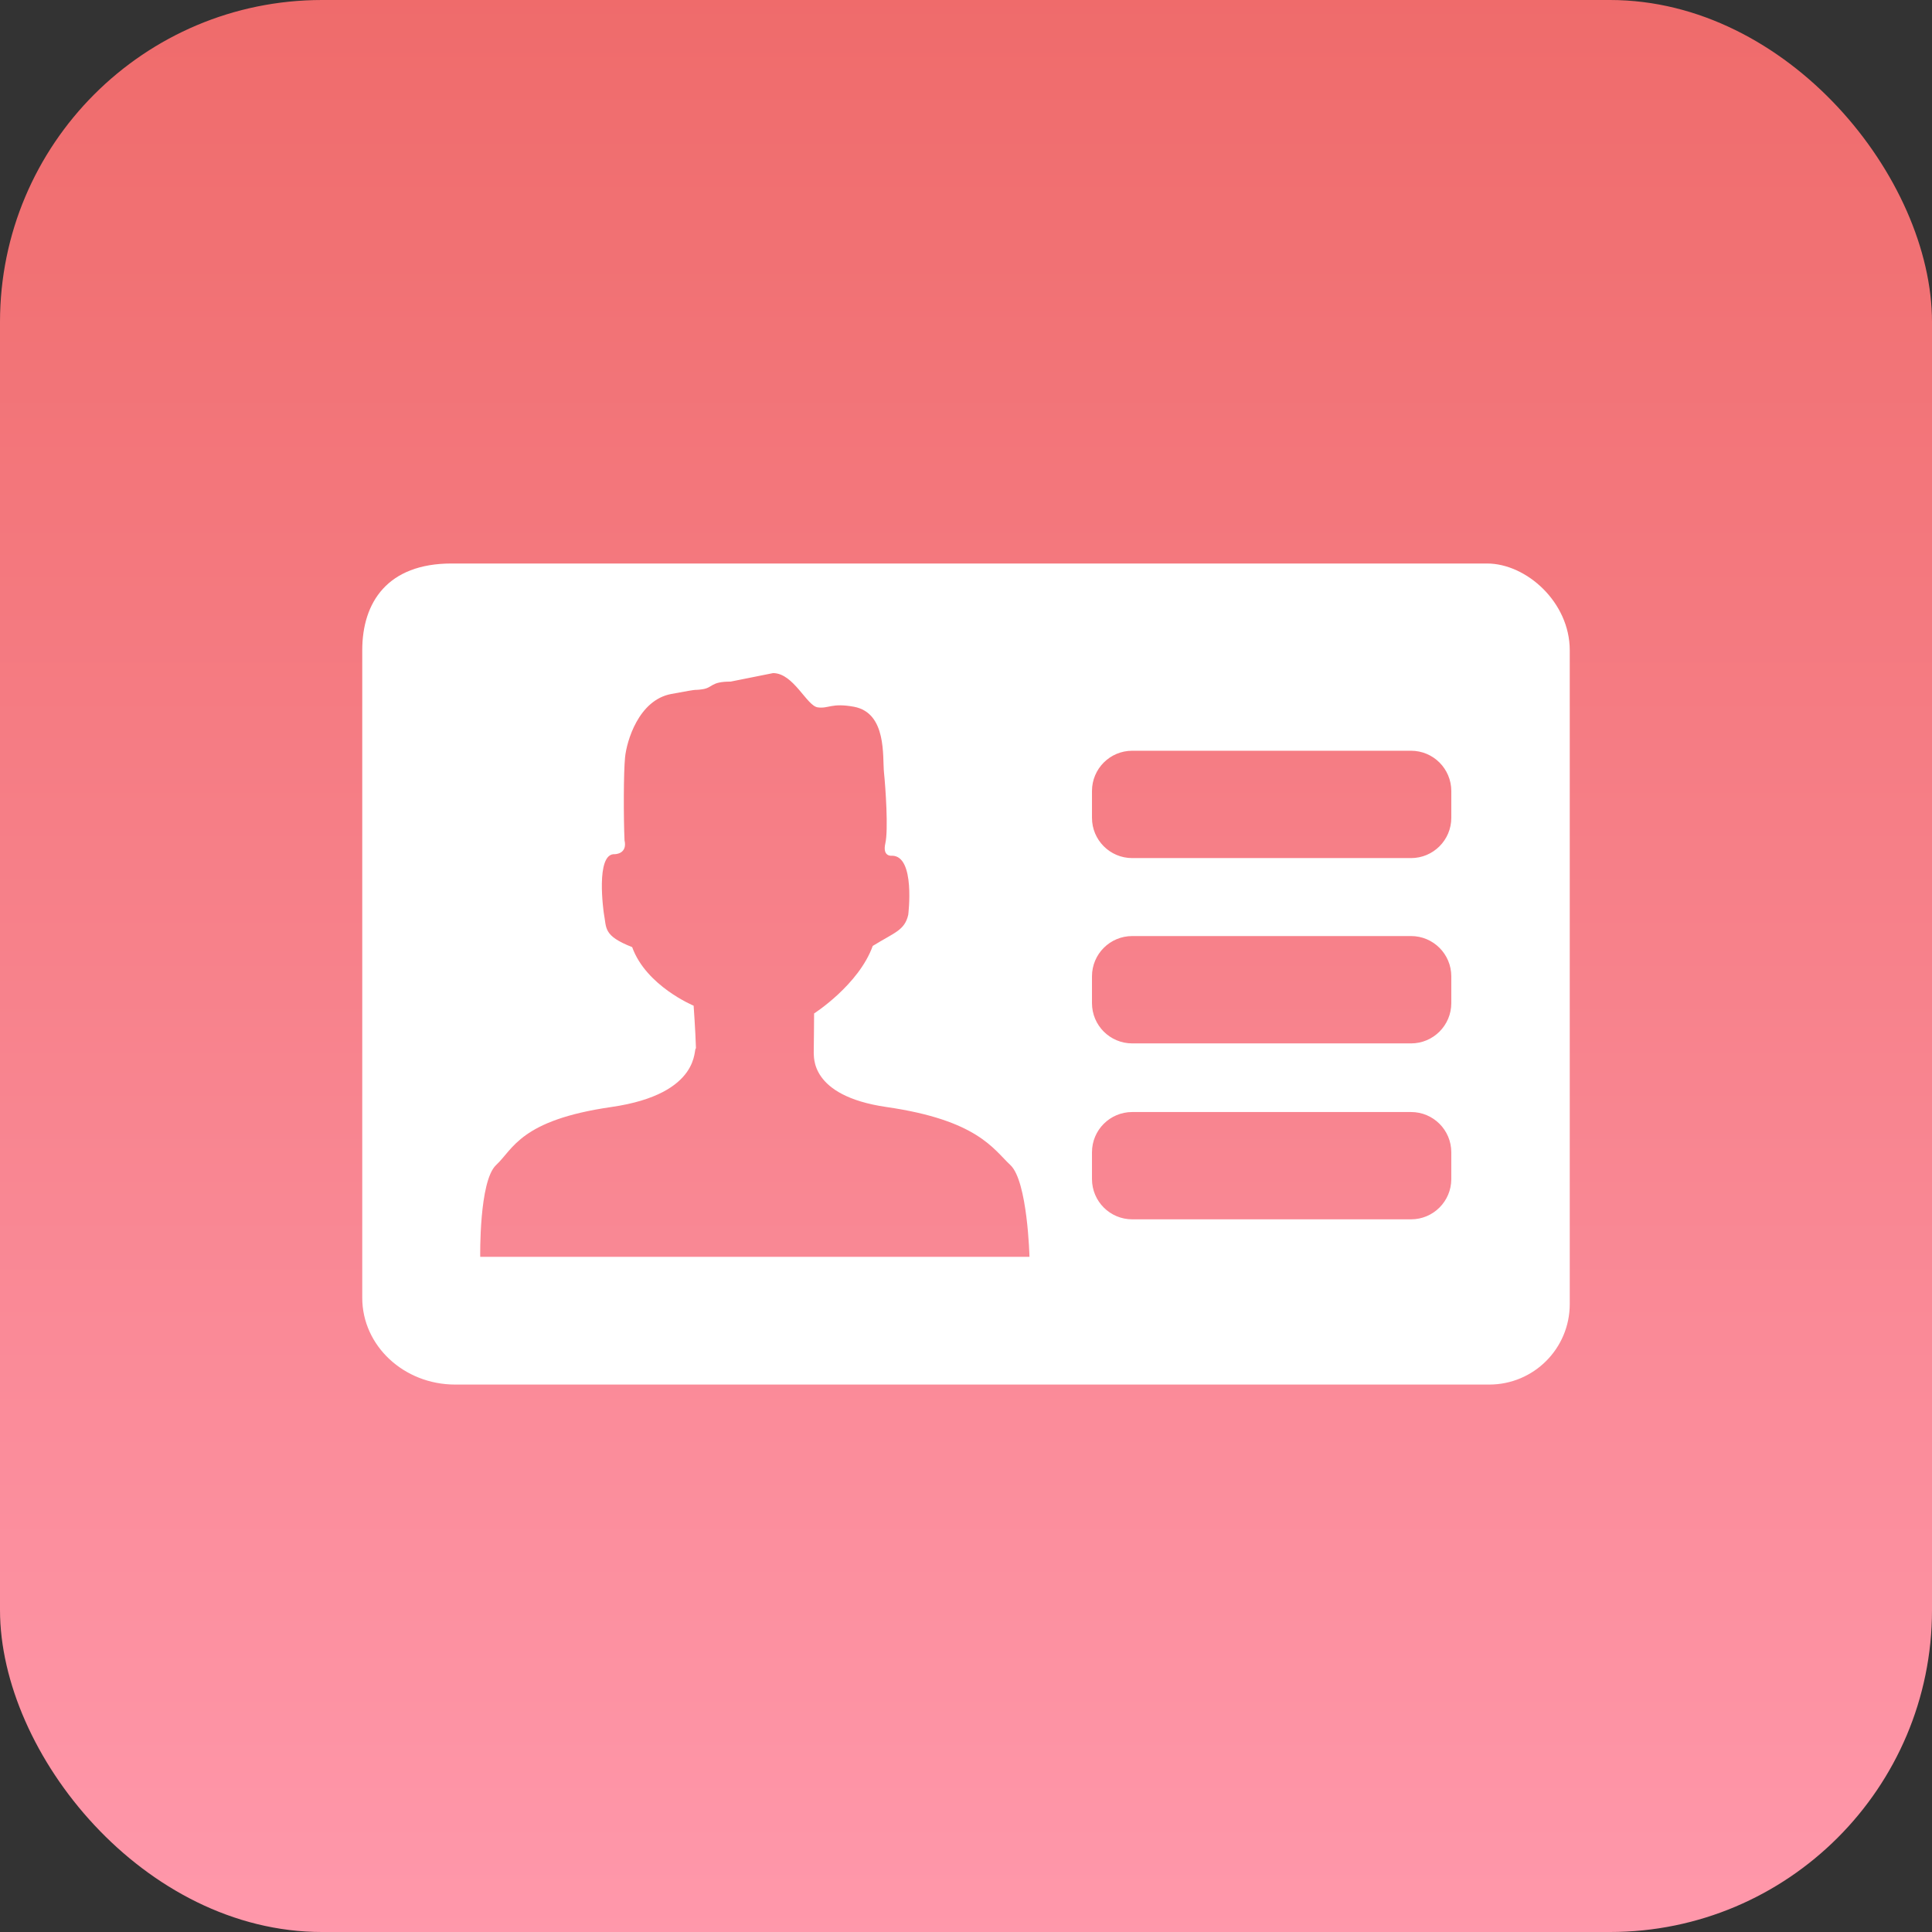 <?xml version="1.0" encoding="UTF-8"?>
<svg width="48px" height="48px" viewBox="0 0 48 48" version="1.1" xmlns="http://www.w3.org/2000/svg" xmlns:xlink="http://www.w3.org/1999/xlink">
    <rect x="0" y="0" width="48" height="48" fill="#333333" stroke="none"/>
    <!-- Generator: Sketch 51.2 (57519) - http://www.bohemiancoding.com/sketch -->
    <title>icon_id</title>
    <desc>Created with Sketch.</desc>
    <defs>
        <linearGradient x1="50%" y1="0%" x2="50%" y2="100%" id="linearGradient-1">
            <stop stop-color="#EF6B6B" offset="0%"></stop>
            <stop stop-color="#FF98AB" offset="100%"></stop>
        </linearGradient>
    </defs>
    <g id="定稿" stroke="none" stroke-width="1" fill="none" fill-rule="evenodd">
        <g id="申请贷款" transform="translate(-40, -607)" fill-rule="nonzero">
            <g id="认证列表" transform="translate(30, 391)">
                <g id="icon_id" transform="translate(10, 216)">
                    <rect id="Rectangle-13" fill="url(#linearGradient-1)" x="0" y="0" width="48" height="48" rx="8"></rect>
                    <path d="M39,31.256 L39,16.155 C39,14.964 37.924,14 36.944,14 L11.219,14 C9.627,14 9,14.964 9,16.155 L9,32.244 C9,33.435 10.034,34.399 11.309,34.399 L37,34.399 C38.105,34.399 39,33.504 39,32.399 L39,31.256 Z M36.057,19.652 L36.057,20.319 C36.057,20.871 35.609,21.319 35.057,21.319 L28.13,21.319 C27.577,21.319 27.13,20.871 27.13,20.319 L27.13,19.652 C27.13,19.1 27.577,18.652 28.13,18.652 L35.057,18.652 C35.609,18.652 36.057,19.1 36.057,19.652 Z M28.13,23.256 L35.057,23.256 C35.609,23.256 36.057,23.704 36.057,24.256 L36.057,24.923 C36.057,25.475 35.609,25.923 35.057,25.923 L28.13,25.923 C27.577,25.923 27.13,25.475 27.13,24.923 L27.13,24.256 C27.13,23.704 27.577,23.256 28.13,23.256 Z M28.13,27.628 L35.057,27.628 C35.609,27.628 36.057,28.075 36.057,28.628 L36.057,29.294 C36.057,29.846 35.609,30.294 35.057,30.294 L28.13,30.294 C27.577,30.294 27.13,29.846 27.13,29.294 L27.13,28.628 C27.13,28.075 27.577,27.628 28.13,27.628 Z M11.931,31.225 C11.931,31.225 11.899,29.345 12.325,28.946 C12.753,28.548 12.926,27.83 15.191,27.503 C17.455,27.176 17.218,26.012 17.291,26.048 C17.278,25.607 17.233,24.986 17.233,24.986 C17.233,24.986 16.054,24.498 15.706,23.531 C14.977,23.244 15.074,23.061 15.002,22.69 C15.002,22.69 14.782,21.191 15.274,21.222 C15.274,21.222 15.594,21.222 15.516,20.876 C15.491,20.304 15.491,19.19 15.53,18.81 C15.569,18.427 15.859,17.392 16.681,17.241 C17.502,17.087 17.173,17.165 17.447,17.125 C17.721,17.087 17.643,16.934 18.152,16.934 L19.207,16.723 C19.715,16.723 20.041,17.534 20.315,17.574 C20.589,17.612 20.654,17.457 21.216,17.559 C22.038,17.713 21.923,18.804 21.962,19.188 C22.001,19.569 22.074,20.609 21.996,20.953 C21.918,21.297 22.161,21.26 22.161,21.26 C22.749,21.26 22.565,22.728 22.565,22.728 C22.475,23.117 22.228,23.164 21.683,23.501 C21.336,24.468 20.226,25.179 20.226,25.179 C20.226,25.179 20.221,25.981 20.217,26.155 C20.233,26.224 20.09,27.222 22.021,27.503 C24.286,27.83 24.677,28.548 25.103,28.946 C25.531,29.345 25.577,31.225 25.577,31.225 L11.931,31.225 Z" id="Shape" fill="#FFFFFF"></path>
                </g>
            </g>
        </g>
    </g>
</svg>